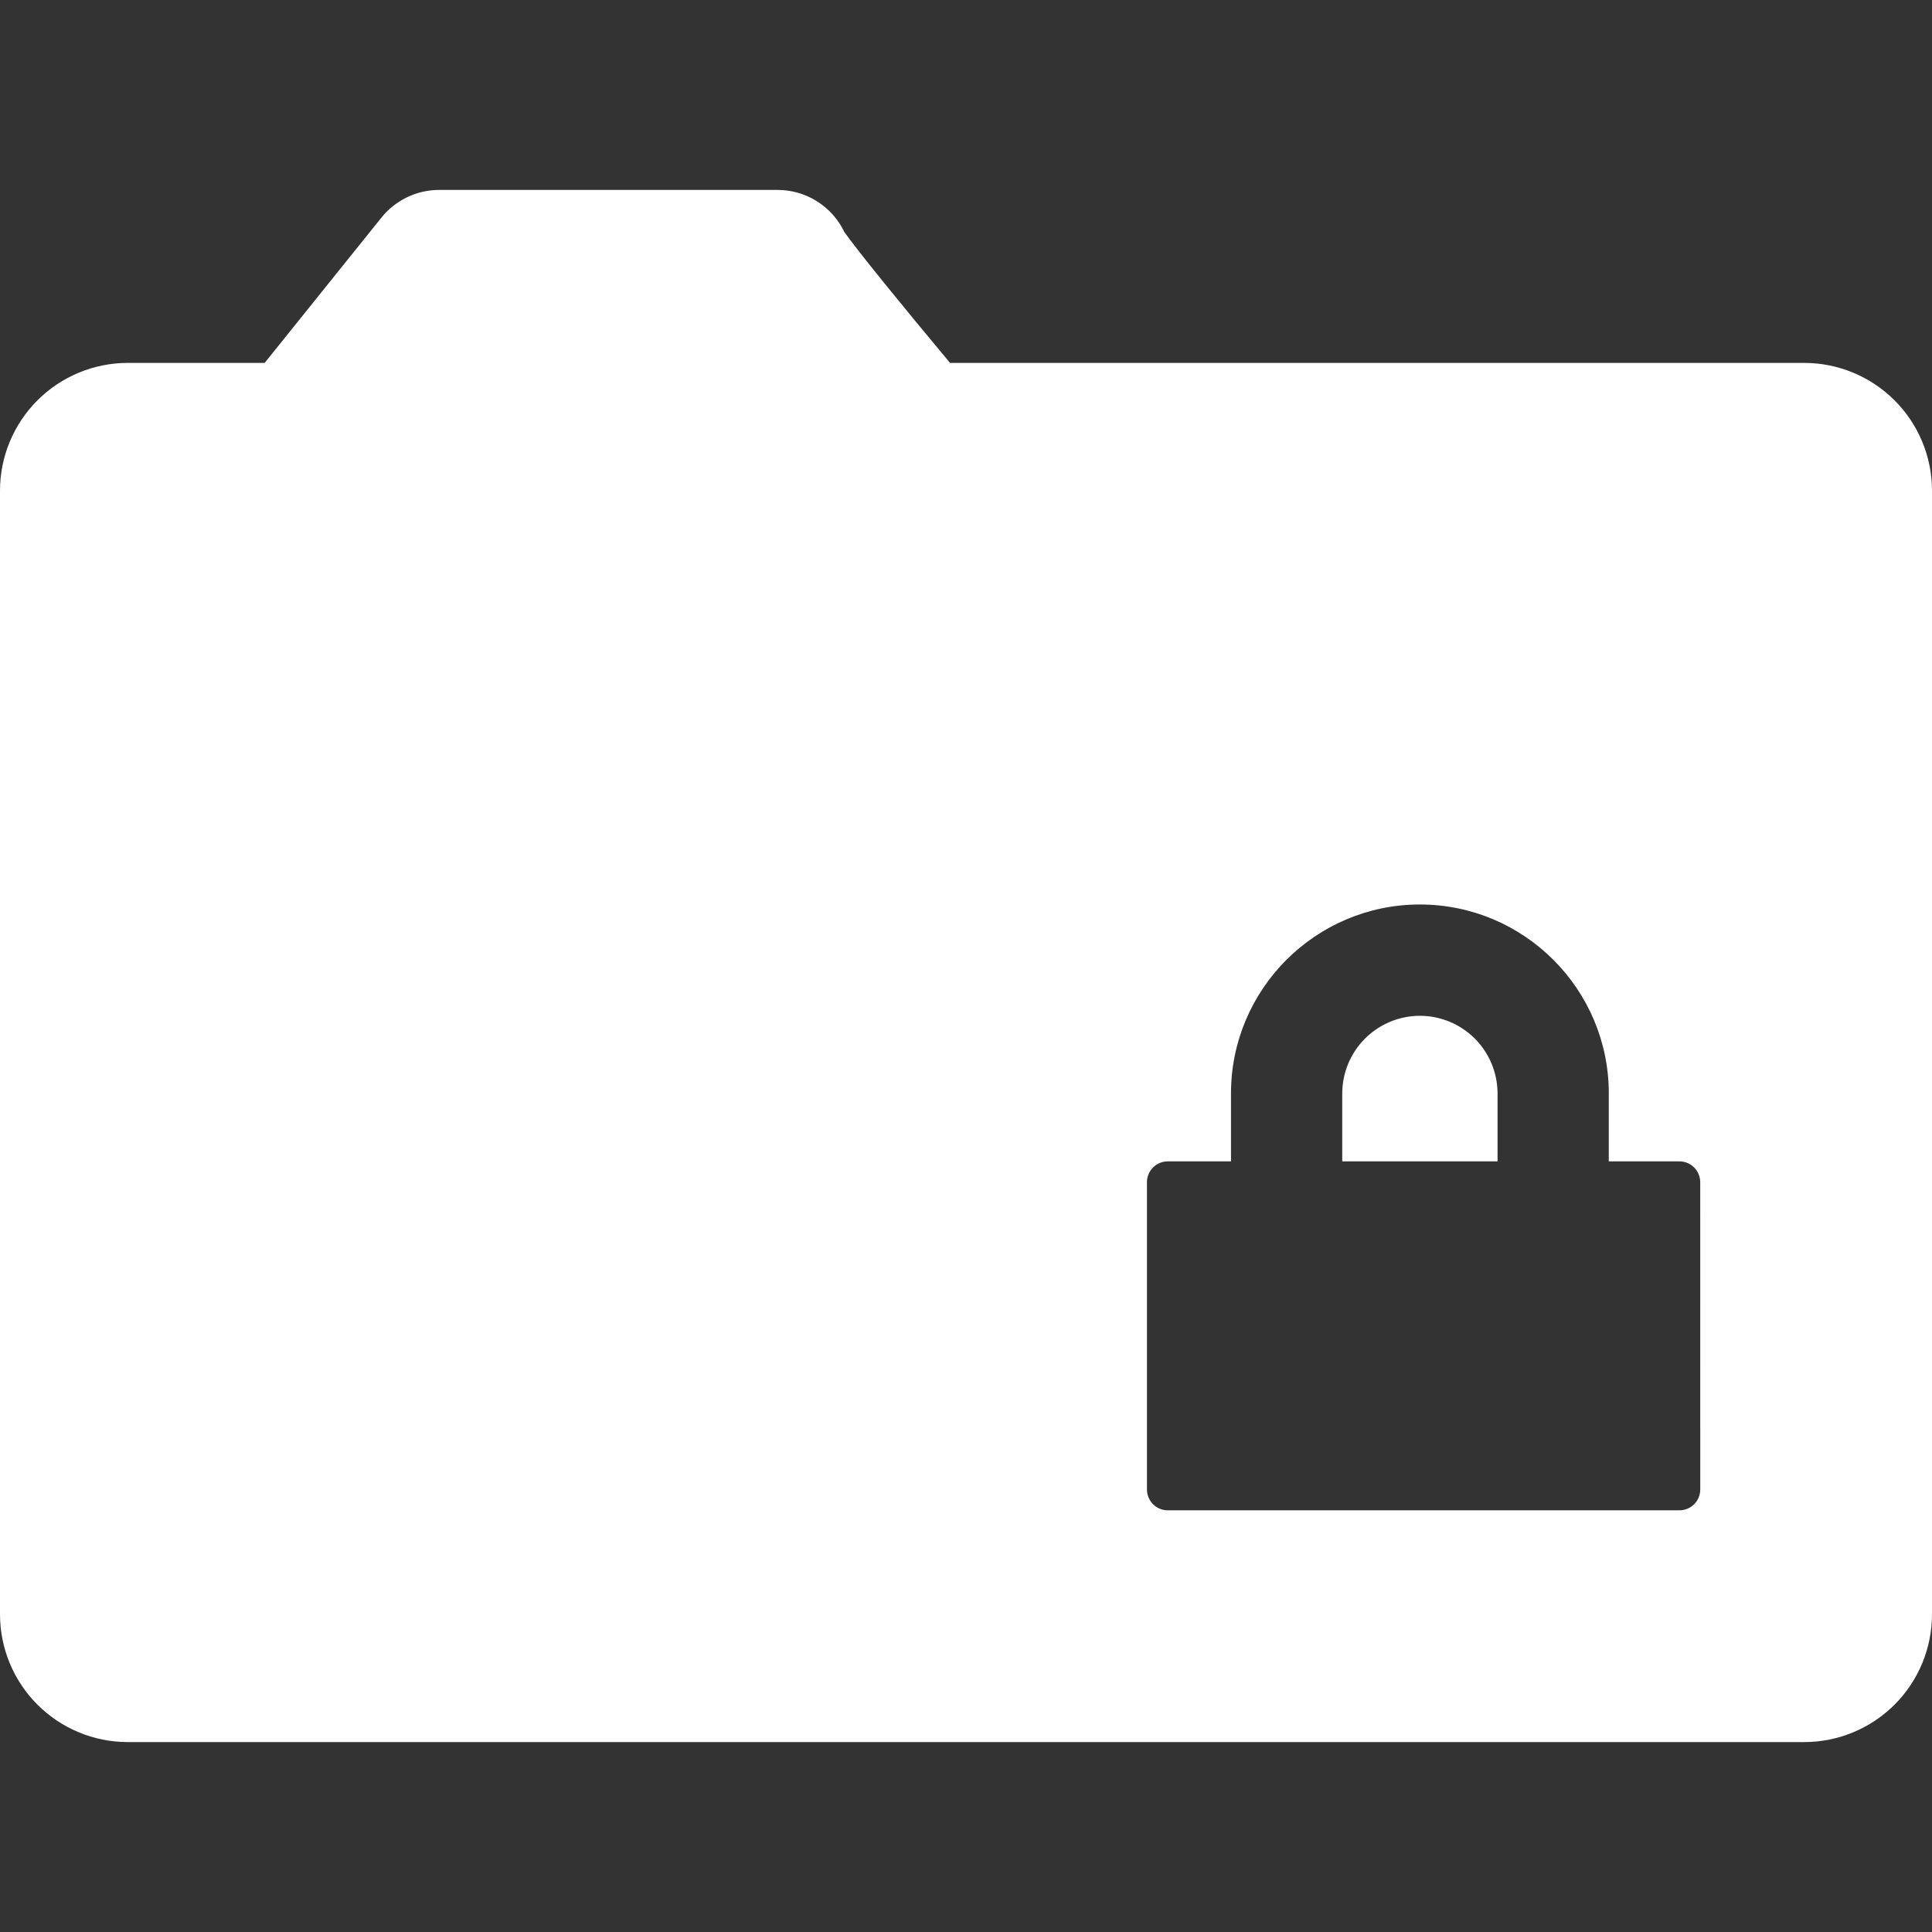 <svg width="62" height="62" viewBox="0 0 62 62" fill="none" xmlns="http://www.w3.org/2000/svg">
<rect x="0" y="0" width="62" height="62" fill="#333333" stroke="none"/>
<path d="M45.566 32.598C44.906 32.599 44.273 32.861 43.806 33.328C43.339 33.794 43.076 34.427 43.074 35.087V37.269H48.058V35.072V35.064C48.05 34.408 47.785 33.781 47.318 33.319C46.852 32.858 46.222 32.599 45.566 32.598Z" fill="white"/>
<path d="M57.904 11.646H30.488C29.009 9.876 27.49 8.012 27.096 7.445C26.903 7.04 26.598 6.699 26.218 6.46C25.838 6.22 25.398 6.094 24.949 6.095H14.094C13.375 6.095 12.694 6.42 12.243 6.98L8.493 11.646H4.096C3.01 11.648 1.969 12.079 1.201 12.848C0.433 13.616 0.001 14.657 0 15.743V51.81C0.002 52.896 0.434 53.937 1.202 54.705C1.97 55.472 3.011 55.904 4.096 55.905H57.904C58.989 55.904 60.03 55.472 60.798 54.705C61.566 53.937 61.998 52.896 62 51.81V15.743C61.999 14.657 61.567 13.616 60.799 12.848C60.031 12.08 58.99 11.648 57.904 11.646ZM54.563 47.798C54.563 47.886 54.546 47.974 54.512 48.055C54.478 48.136 54.429 48.21 54.367 48.273C54.304 48.335 54.23 48.384 54.149 48.418C54.068 48.451 53.98 48.469 53.892 48.468H37.477C37.389 48.468 37.302 48.451 37.221 48.418C37.139 48.384 37.065 48.335 37.003 48.272C36.941 48.21 36.892 48.136 36.858 48.055C36.824 47.974 36.807 47.886 36.807 47.798V37.939C36.807 37.568 37.107 37.269 37.477 37.269H39.504V35.087C39.504 31.746 42.223 29.026 45.566 29.026C48.909 29.026 51.628 31.746 51.628 35.087L51.627 35.114V37.269H53.891C54.262 37.269 54.562 37.568 54.562 37.939L54.563 47.798Z" fill="white"/>
</svg>
